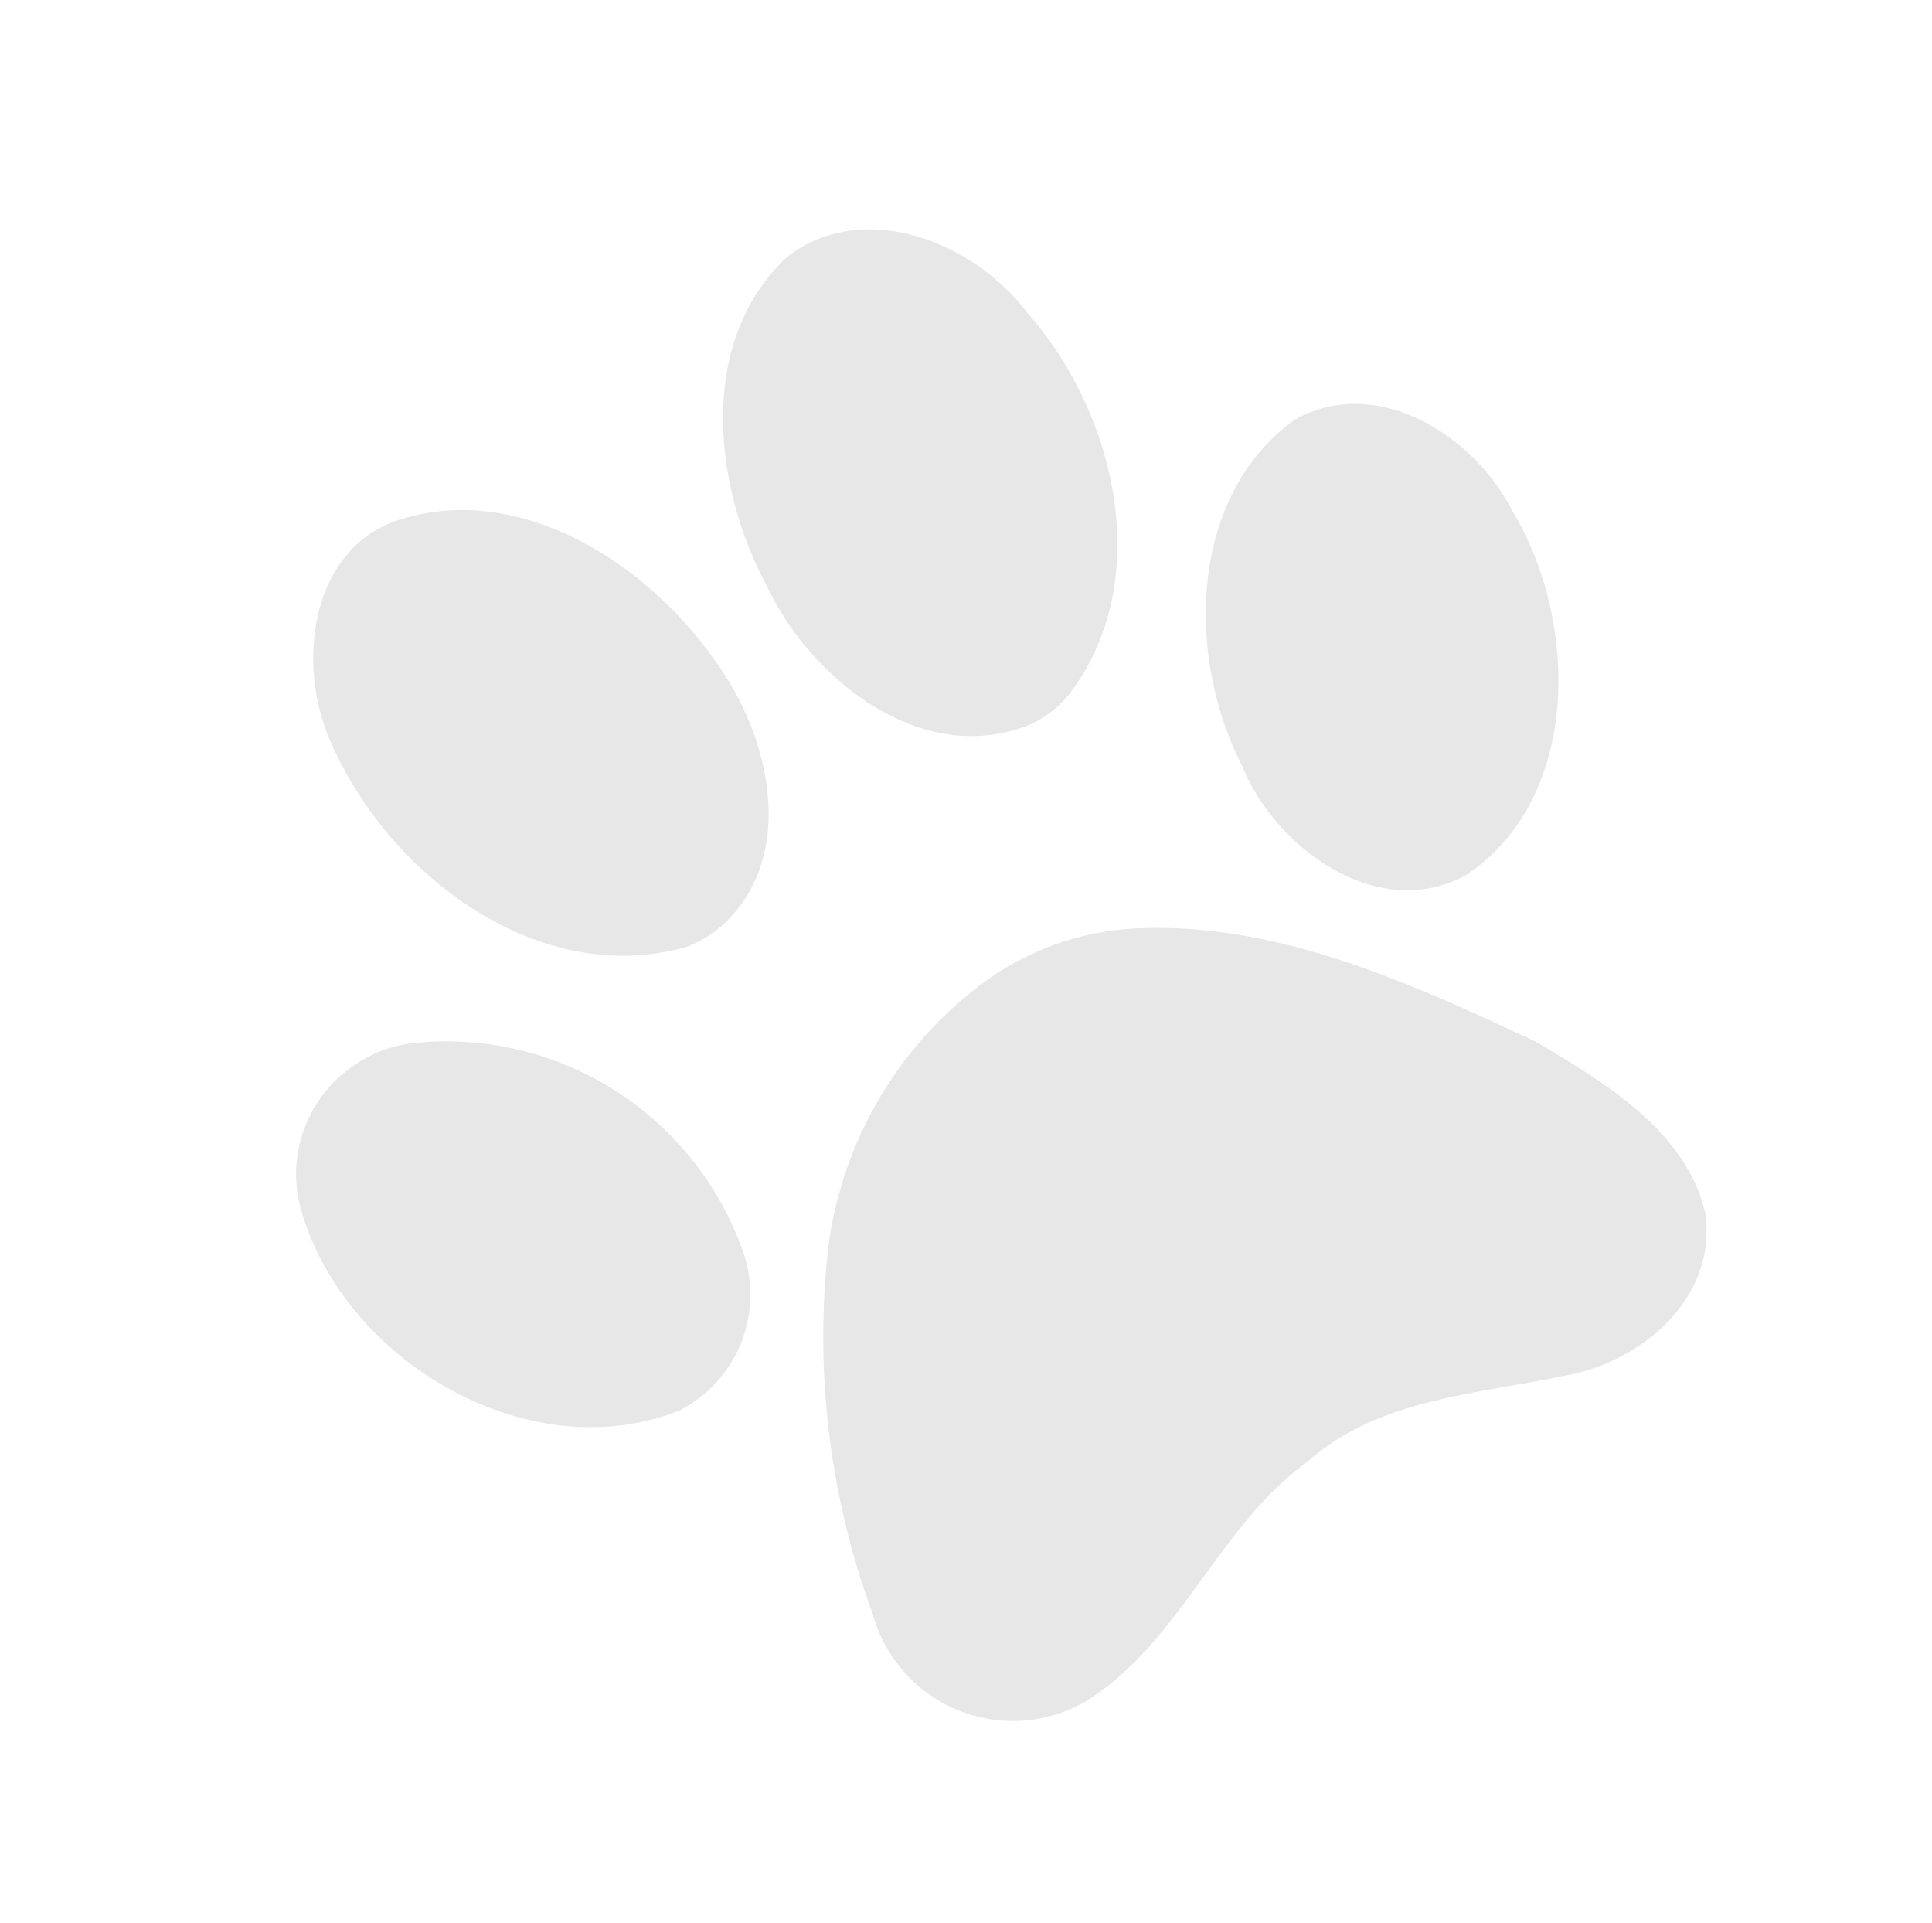 <svg xmlns="http://www.w3.org/2000/svg" width="60.875" height="60.581" viewBox="0 0 60.875 60.581">
  <g id="Group_17" data-name="Group 17" transform="translate(-148.118 -61.88) rotate(-33)" opacity="0.17">
    <path id="Path_1" data-name="Path 1" d="M107.2,152.85c-.094,0-.19.006-.285.013-3.795.665-5.882,4.738-6.184,8.33-.442,3.26.973,7.449,4.5,8.179a3.4,3.4,0,0,0,1.543-.084c4.245-1.445,6.145-6.549,5.532-10.776-.179-2.731-2.206-5.7-5.105-5.662Zm-16.089.175c-2.36.058-4.2,2.488-4.572,4.771-.788,4.524,1.239,10.146,5.883,11.576a3.575,3.575,0,0,0,1.324.037c3.138-.531,4.468-4.1,4.337-6.986-.094-3.8-2.041-8.2-5.933-9.271A3.6,3.6,0,0,0,91.111,153.025Zm26.371,12.849c-4.082.248-6.88,4.383-7.279,8.243-.541,2.784.922,6.509,4.052,6.731,4.364-.055,7.341-4.788,7.465-8.861.276-2.694-1.287-5.964-4.238-6.113Zm-35.73.918a4.14,4.14,0,0,0-4.012,2.832c-1.514,4.794,1.526,10.865,6.528,11.872a4.106,4.106,0,0,0,4.439-3.222,9.916,9.916,0,0,0-4.969-10.951,4.077,4.077,0,0,0-1.986-.531Zm18.3,8.6a12.323,12.323,0,0,0-9.067,4.372,25.216,25.216,0,0,0-5.095,10.424,4.577,4.577,0,0,0,4.085,5.964c3.5.1,6.512-2.342,9.994-2.523,2.954-.458,5.6,1.1,8.256,2.123,2.262.982,5.387.606,6.542-1.865.908-2.518-.429-5.2-1.536-7.439-2.259-3.63-4.679-7.445-8.383-9.712a8.88,8.88,0,0,0-4.8-1.344Z" fill="#707070"/>
  </g>
</svg>
